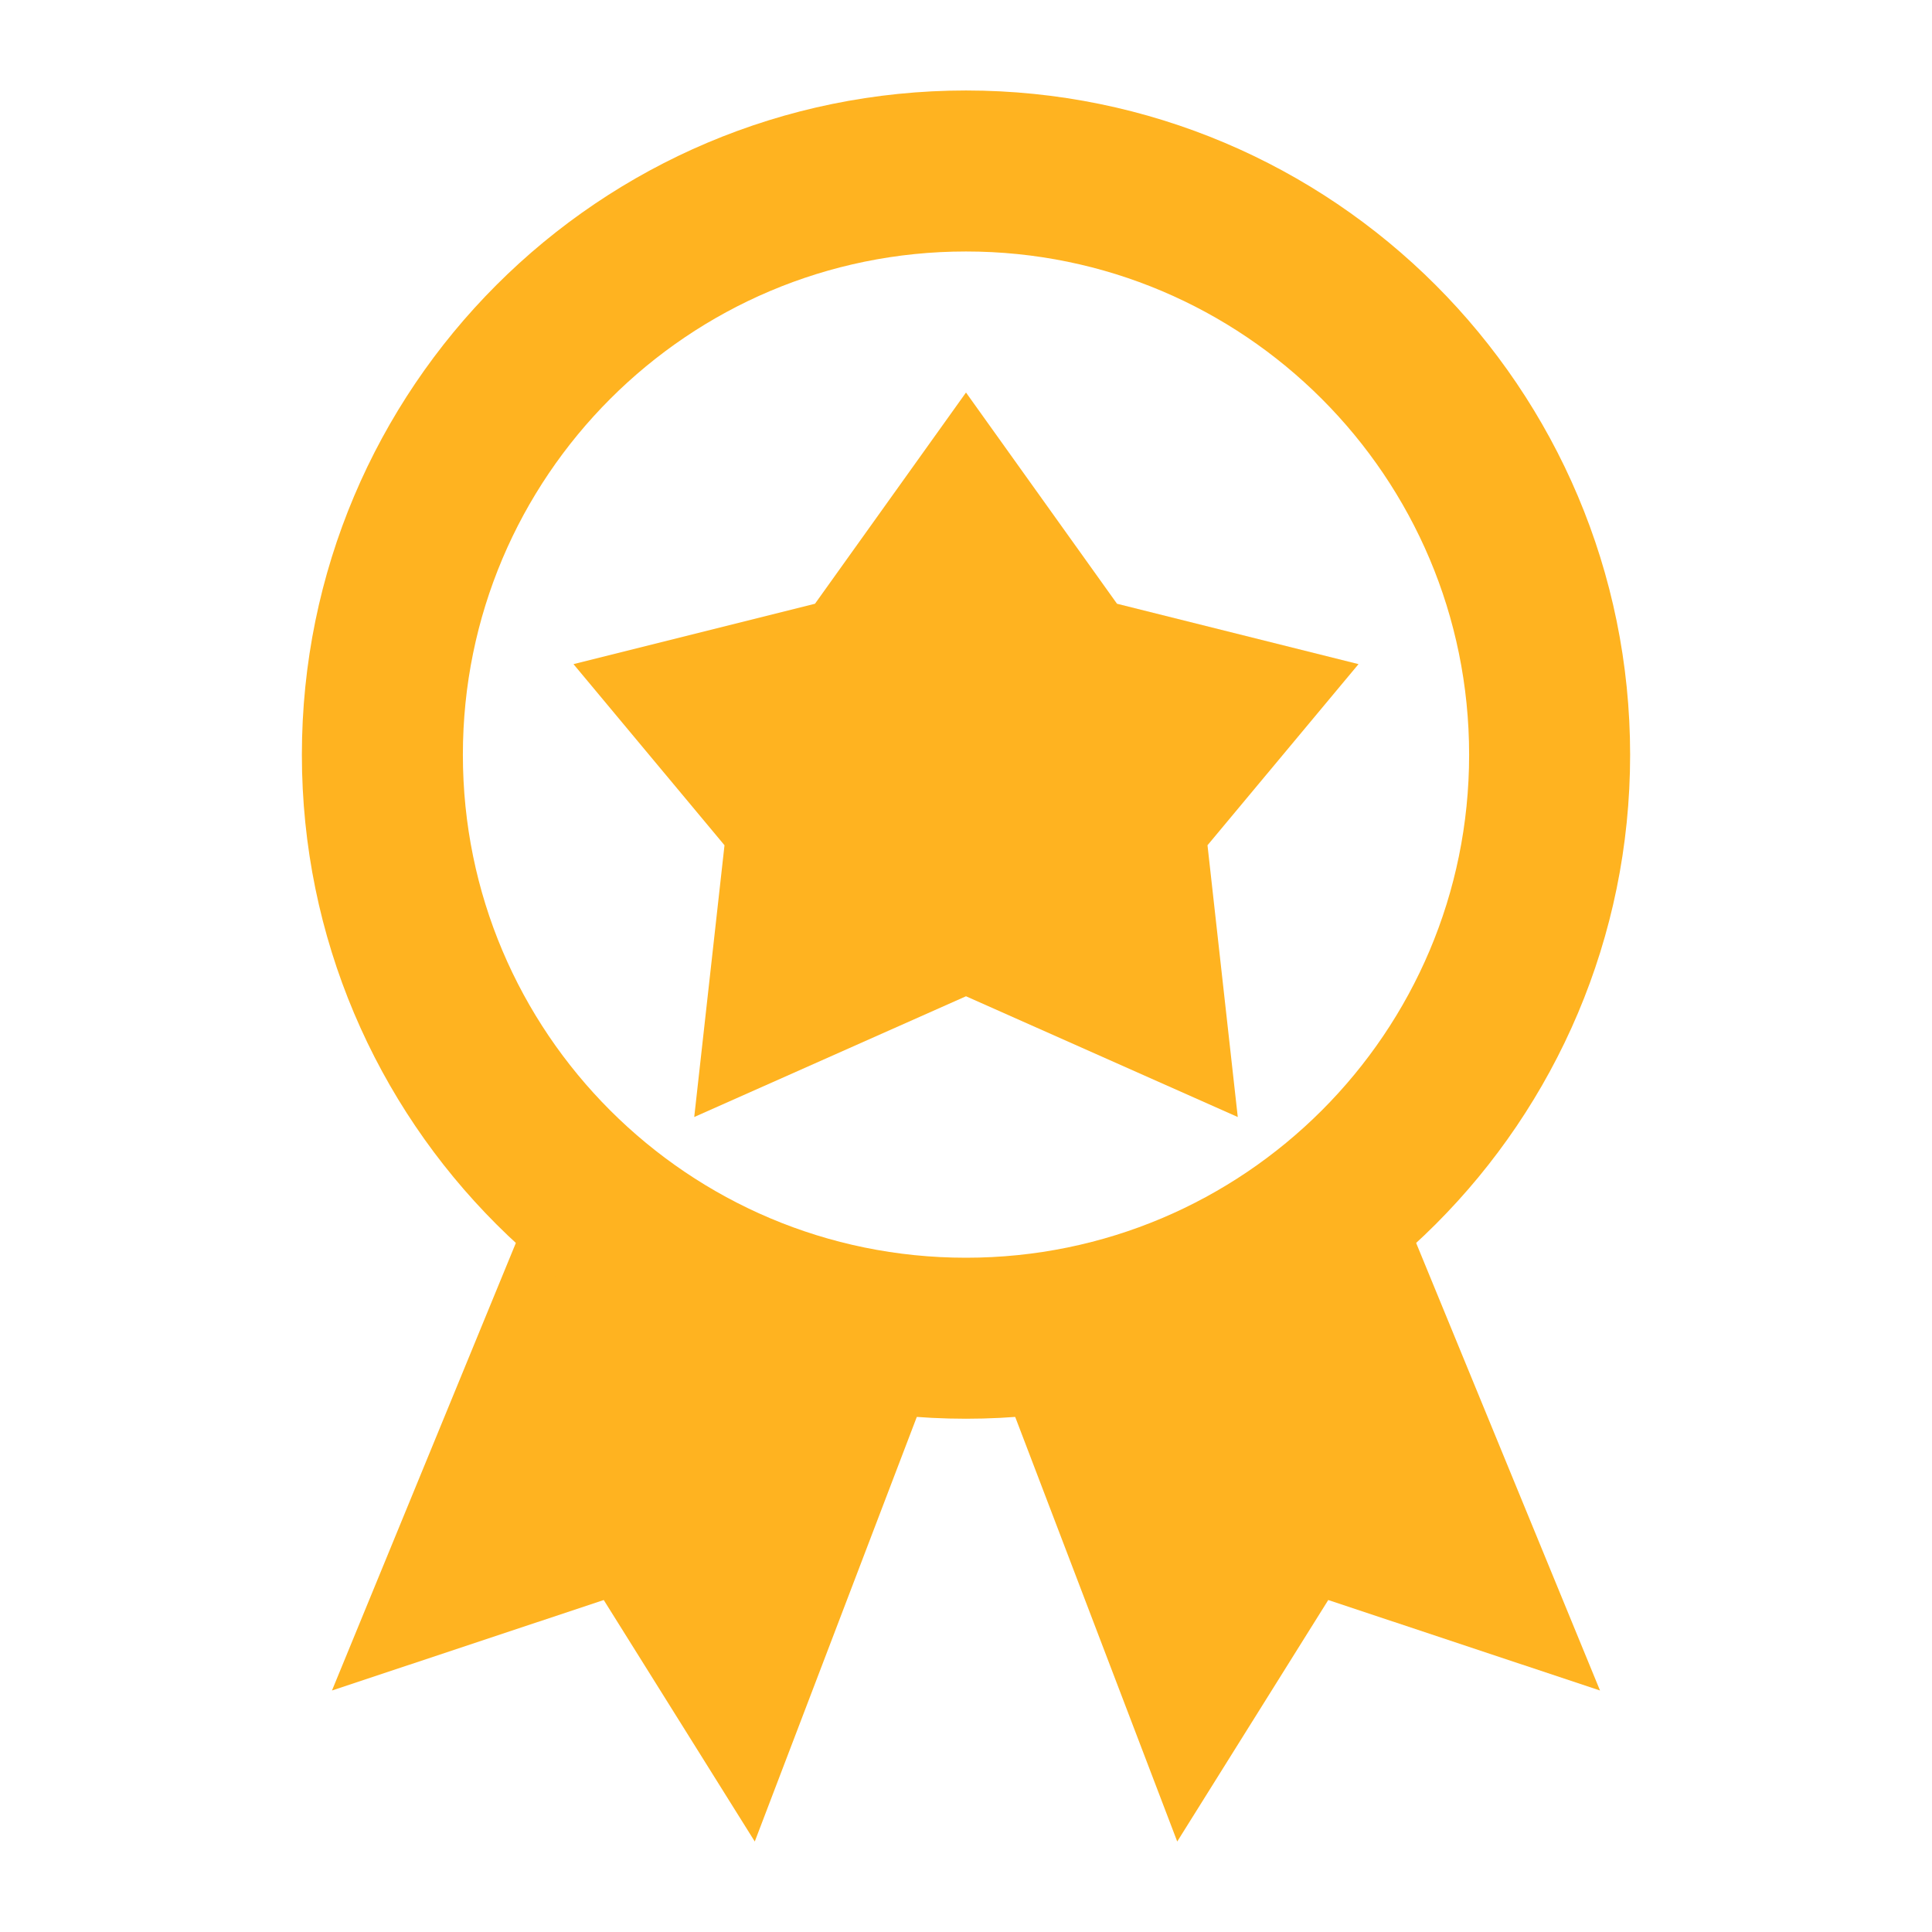 <svg width="12" height="12" viewBox="0 0 12 12" fill="none" xmlns="http://www.w3.org/2000/svg">
<path d="M4.688 11.438L3.75 9.938L2.062 10.5L3.5 7L4.688 7.737L6 8L4.688 11.438Z" fill="#FFB320"/>
<path d="M7.312 11.438L8.25 9.938L9.938 10.5L8.5 7L7.5 8H6L7.312 11.438Z" fill="#FFB320"/>
<path d="M9.625 4.688C9.625 6.69 8.002 8.312 6 8.312C3.998 8.312 2.375 6.69 2.375 4.688C2.375 2.685 3.998 1.062 6 1.062C8.002 1.062 9.625 2.685 9.625 4.688Z" stroke="#FFB320"/>
<path d="M7.688 6.938L6 6.188L4.312 6.938L4.5 5.25L3.562 4.125L5.062 3.75L6 2.438L6.938 3.75L8.438 4.125L7.5 5.25L7.688 6.938Z" fill="#FFB320"/>
</svg>
